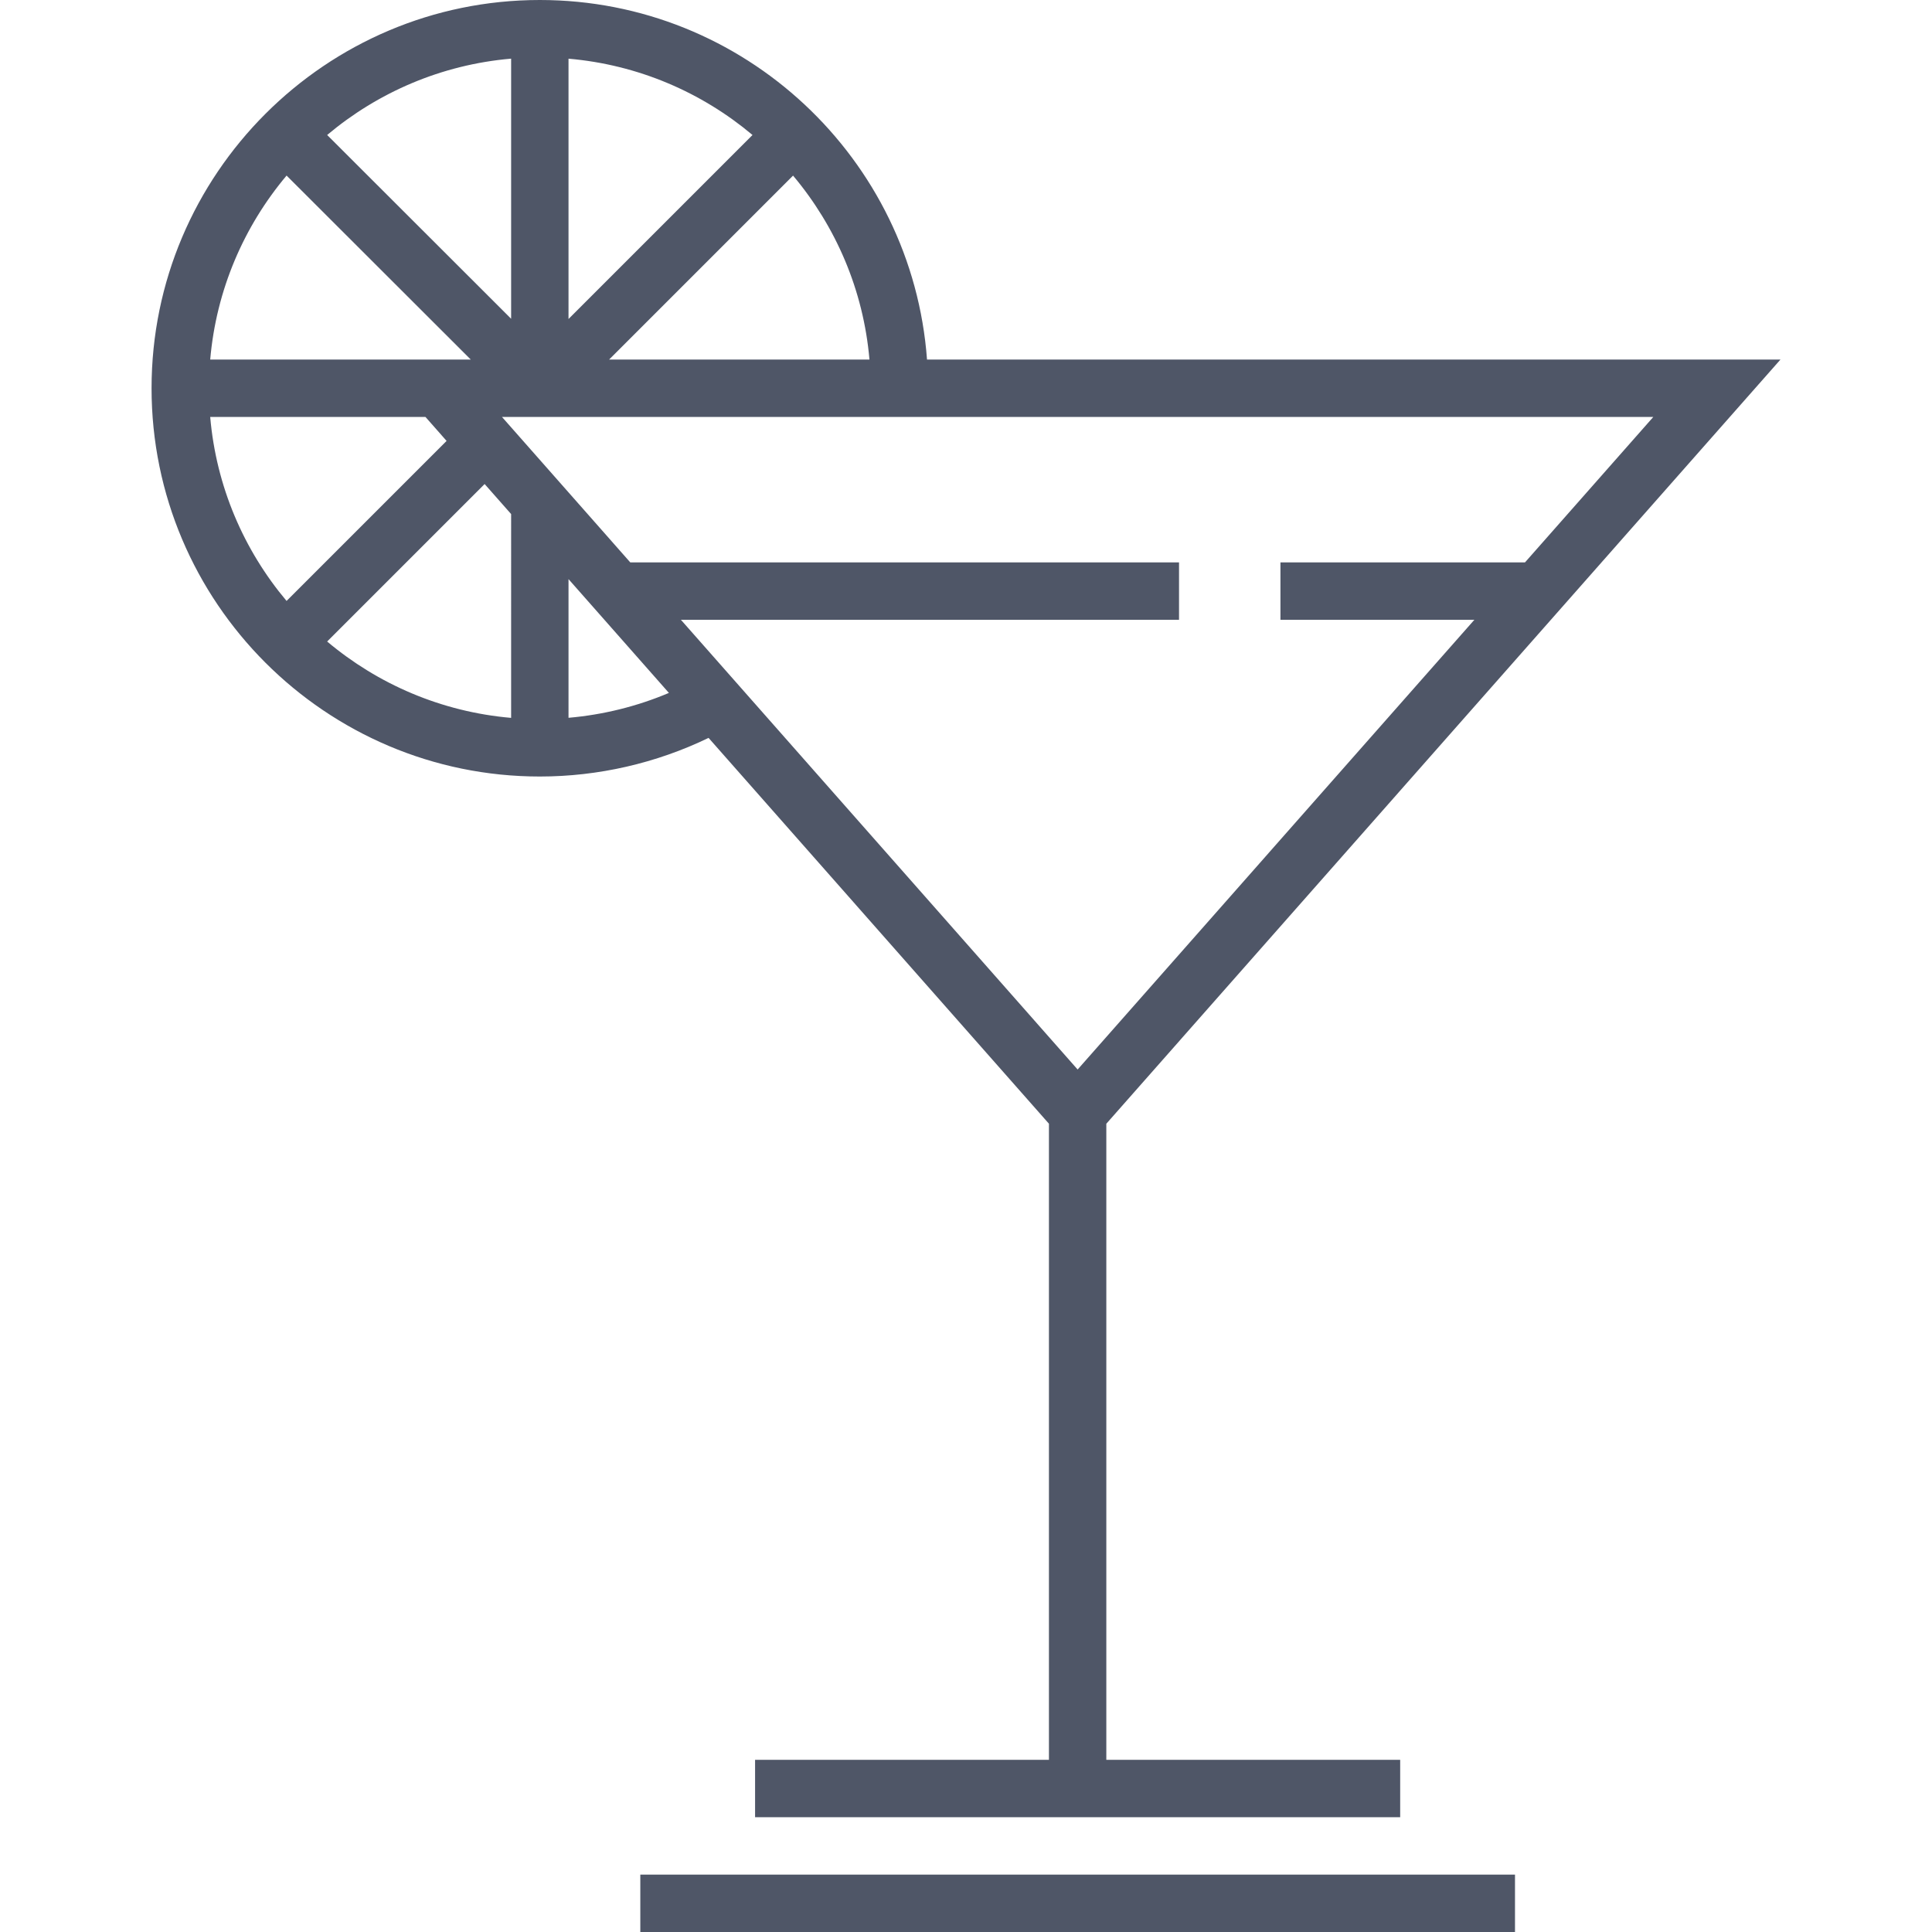 <?xml version="1.0" encoding="iso-8859-1"?>
<!-- Uploaded to: SVG Repo, www.svgrepo.com, Generator: SVG Repo Mixer Tools -->
<svg fill="#4f5667" version="1.1" id="Layer_1" xmlns="http://www.w3.org/2000/svg" xmlns:xlink="http://www.w3.org/1999/xlink" 
	 viewBox="0 0 512 512" xml:space="preserve">
<g>
	<g>
		<rect x="169.69" y="496.792" width="231.799" height="15.208"/>
	</g>
</g>
<g>
	<g>
		<path d="M293.189,297.798L471.835,95.29H245.669C241.764,42.091,197.236,0,143.058,0C86.323,0,40.165,46.158,40.165,102.894
			c0,56.735,46.157,102.891,102.893,102.891c15.495,0,30.831-3.527,44.722-10.236l90.201,102.25v168.576h-77.876v15.208h170.958
			v-15.208h-77.875V297.798z M230.415,95.288h-69l48.752-48.751C221.462,59.967,228.82,76.812,230.415,95.288z M150.662,15.552
			c18.474,1.595,35.331,8.928,48.76,20.222l-48.76,48.76V15.552z M135.454,15.542v68.932L86.701,35.775
			C100.131,24.481,116.981,17.135,135.454,15.542z M75.947,46.528l48.812,48.76H55.708C57.302,76.811,64.65,59.958,75.947,46.528z
			 M55.706,110.496h57.044l5.601,6.35l-42.408,42.408C64.647,145.824,57.3,128.97,55.706,110.496z M135.454,190.244
			c-18.475-1.594-35.328-8.94-48.758-20.237l41.735-41.735l7.023,7.961V190.244z M150.662,190.224v-36.751l26.603,30.156
			C168.817,187.207,159.823,189.424,150.662,190.224z M201.485,188.096l-21.039-23.848h132.009V149.04H167.031l-33.999-38.541
			h112.92h192.188l-34,38.54h-64.81v15.208h51.395L285.586,283.43L201.485,188.096z"/>
	</g>
</g>
</svg>